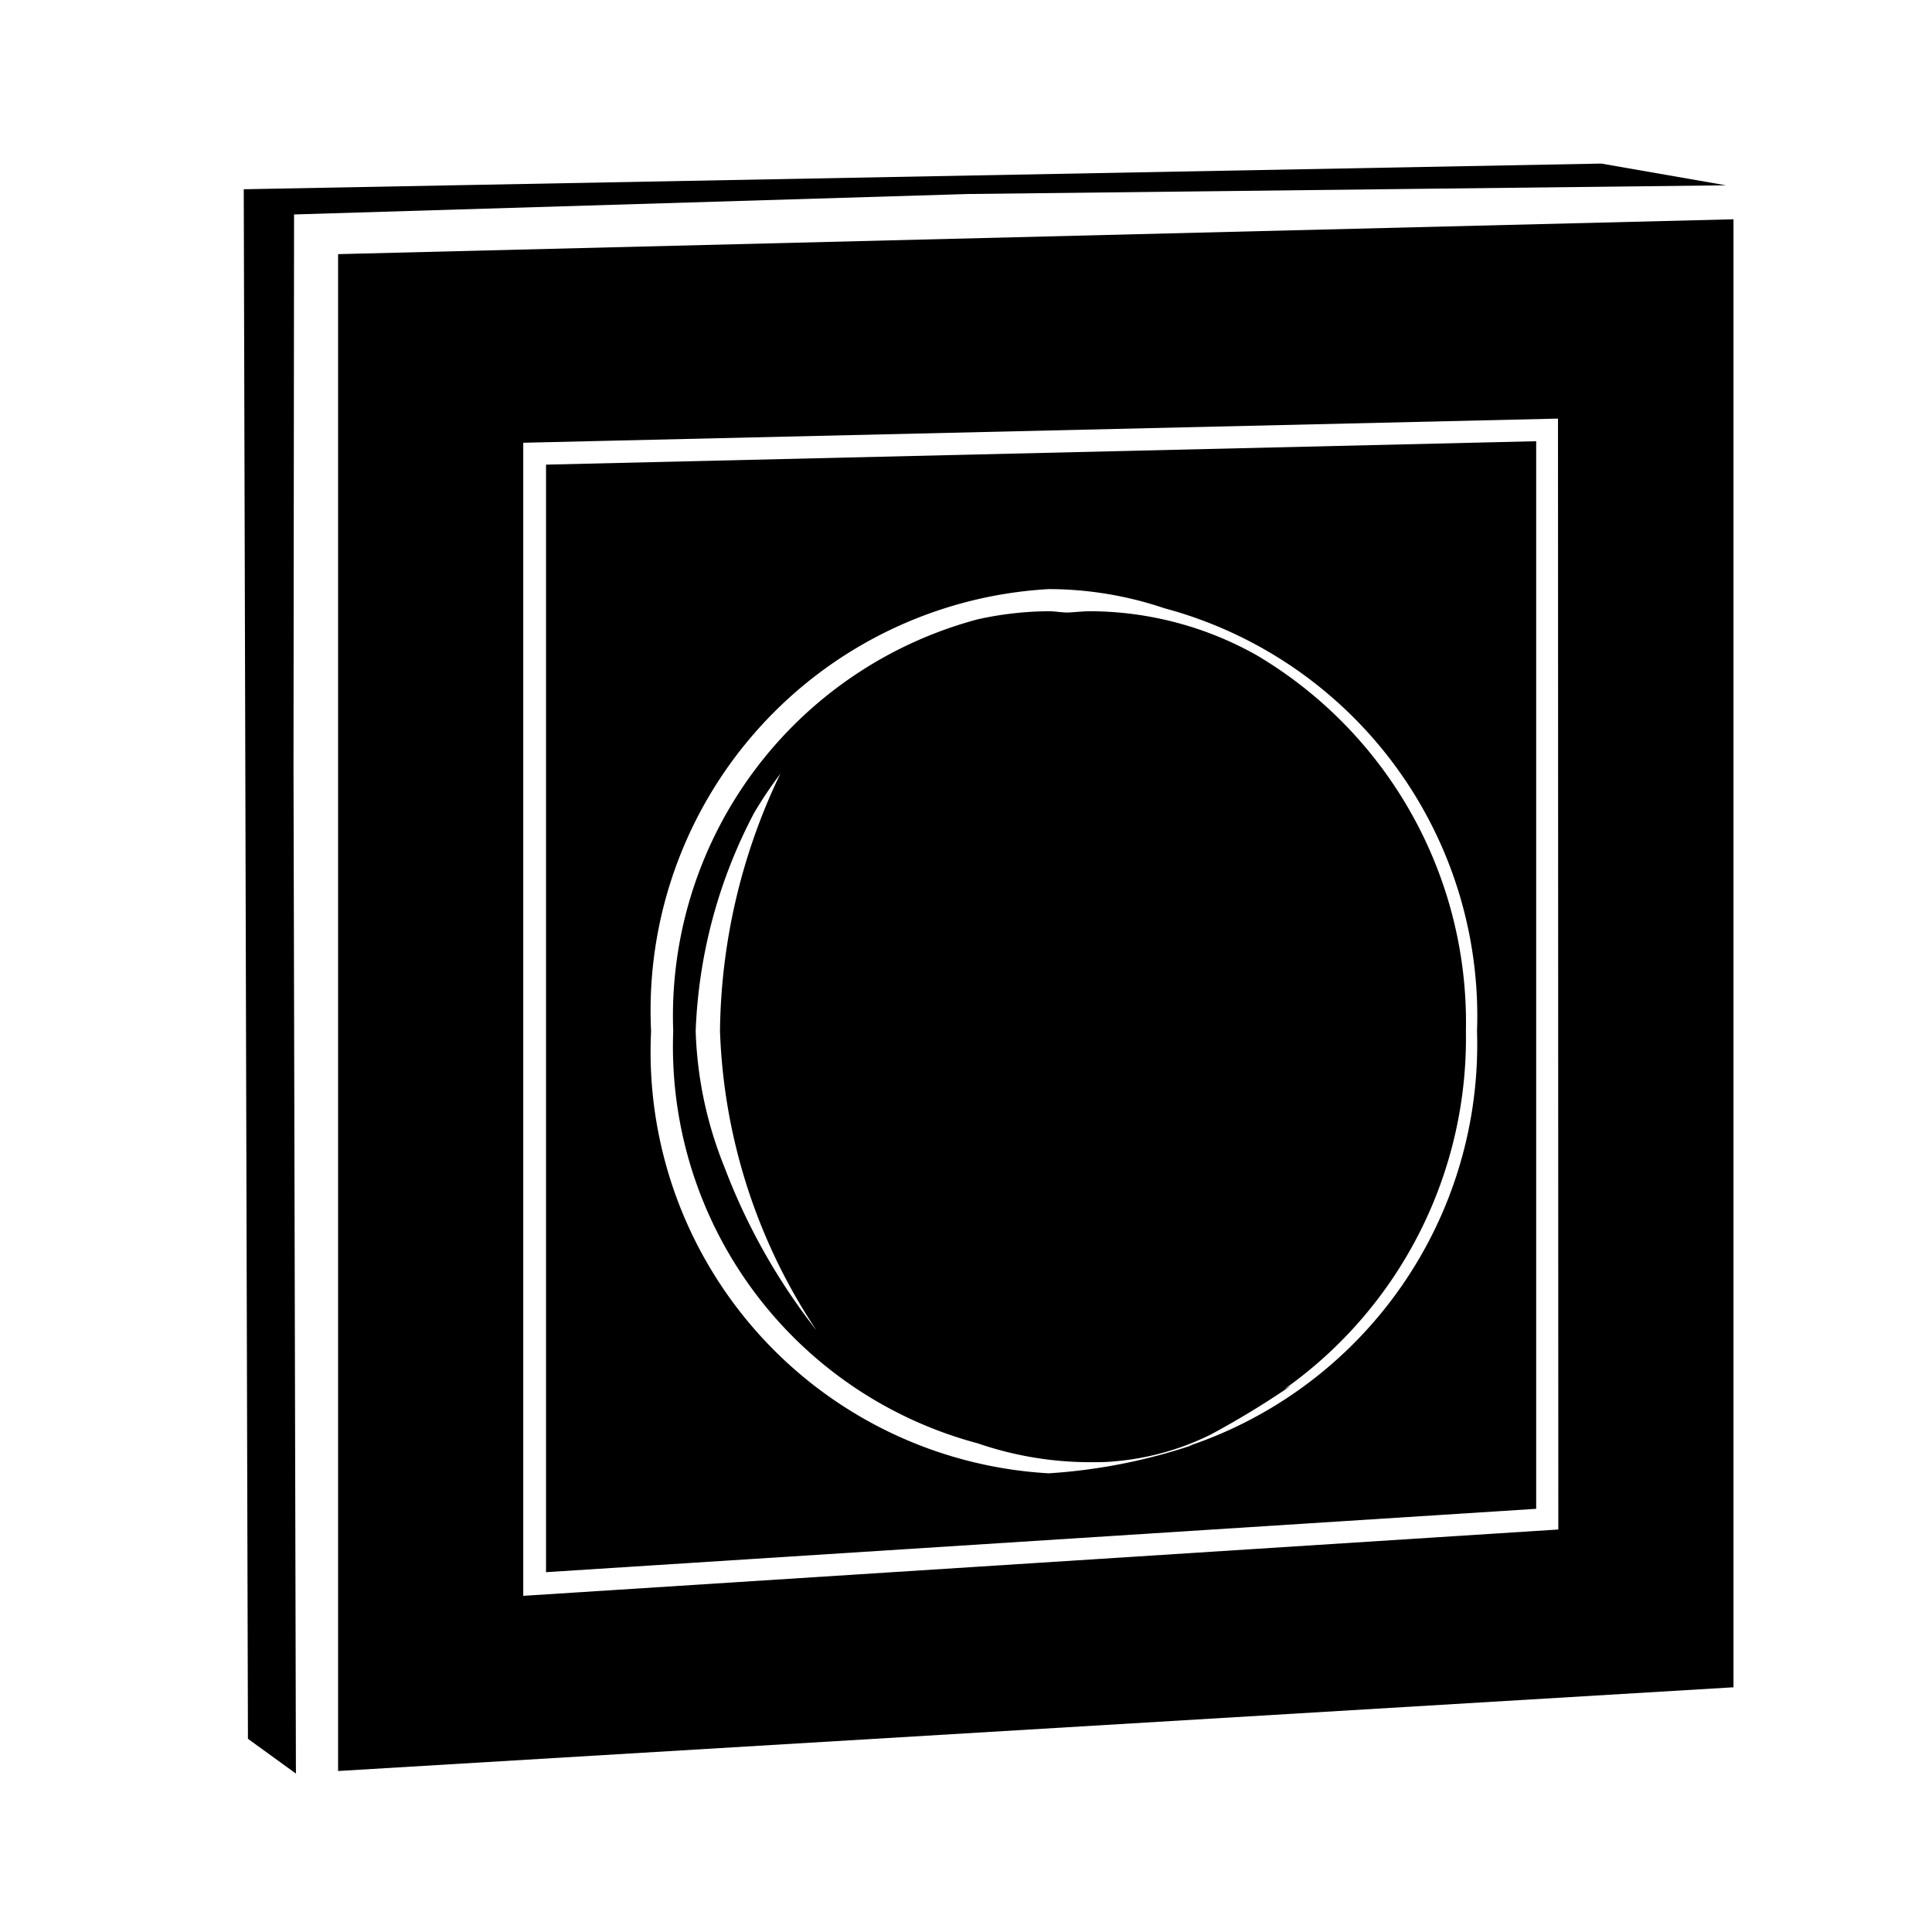 <svg xmlns="http://www.w3.org/2000/svg" width="3em" height="3em" viewBox="0 0 24 24"><path fill="currentColor" d="M13.547 7.593c-.087 0-.173.01-.259.015s-.172-.015-.26-.015a4.2 4.2 0 0 0-.881.1a5.1 5.1 0 0 0-3.784 5.117a5.1 5.1 0 0 0 3.784 5.12a4.3 4.3 0 0 0 1.4.234c.1 0 .208 0 .311-.012a3.3 3.3 0 0 0 1.183-.332a11 11 0 0 0 .994-.605l-.082.043a5.34 5.34 0 0 0 2.257-4.448a5.3 5.3 0 0 0-2.6-4.671a4.24 4.24 0 0 0-2.063-.546M9 14.5a4.9 4.9 0 0 1-.358-1.691a6.3 6.3 0 0 1 .725-2.709a5 5 0 0 1 .329-.49l-.035.07a7.55 7.55 0 0 0-.717 3.127a7.14 7.14 0 0 0 1.2 3.721A7.7 7.7 0 0 1 9 14.5M3.653 2.664l8.372-.254l9.416-.108l-1.549-.27l-16.864.319L3.08 21.6l.596.432l-.03-12.504Zm.547.493V22l17.334-1.04V2.724ZM19.358 19L6.5 19.824V5.5l12.854-.3Zm-.275-13.519l-12.3.291V19.53l12.3-.787zm-4.319 12.482l.051-.012a7 7 0 0 1-1.787.351a5.244 5.244 0 0 1-4.94-5.492a5.243 5.243 0 0 1 4.94-5.492a4.5 4.5 0 0 1 1.437.238a5.244 5.244 0 0 1 3.883 5.254a5.26 5.26 0 0 1-3.584 5.153"/></svg>
